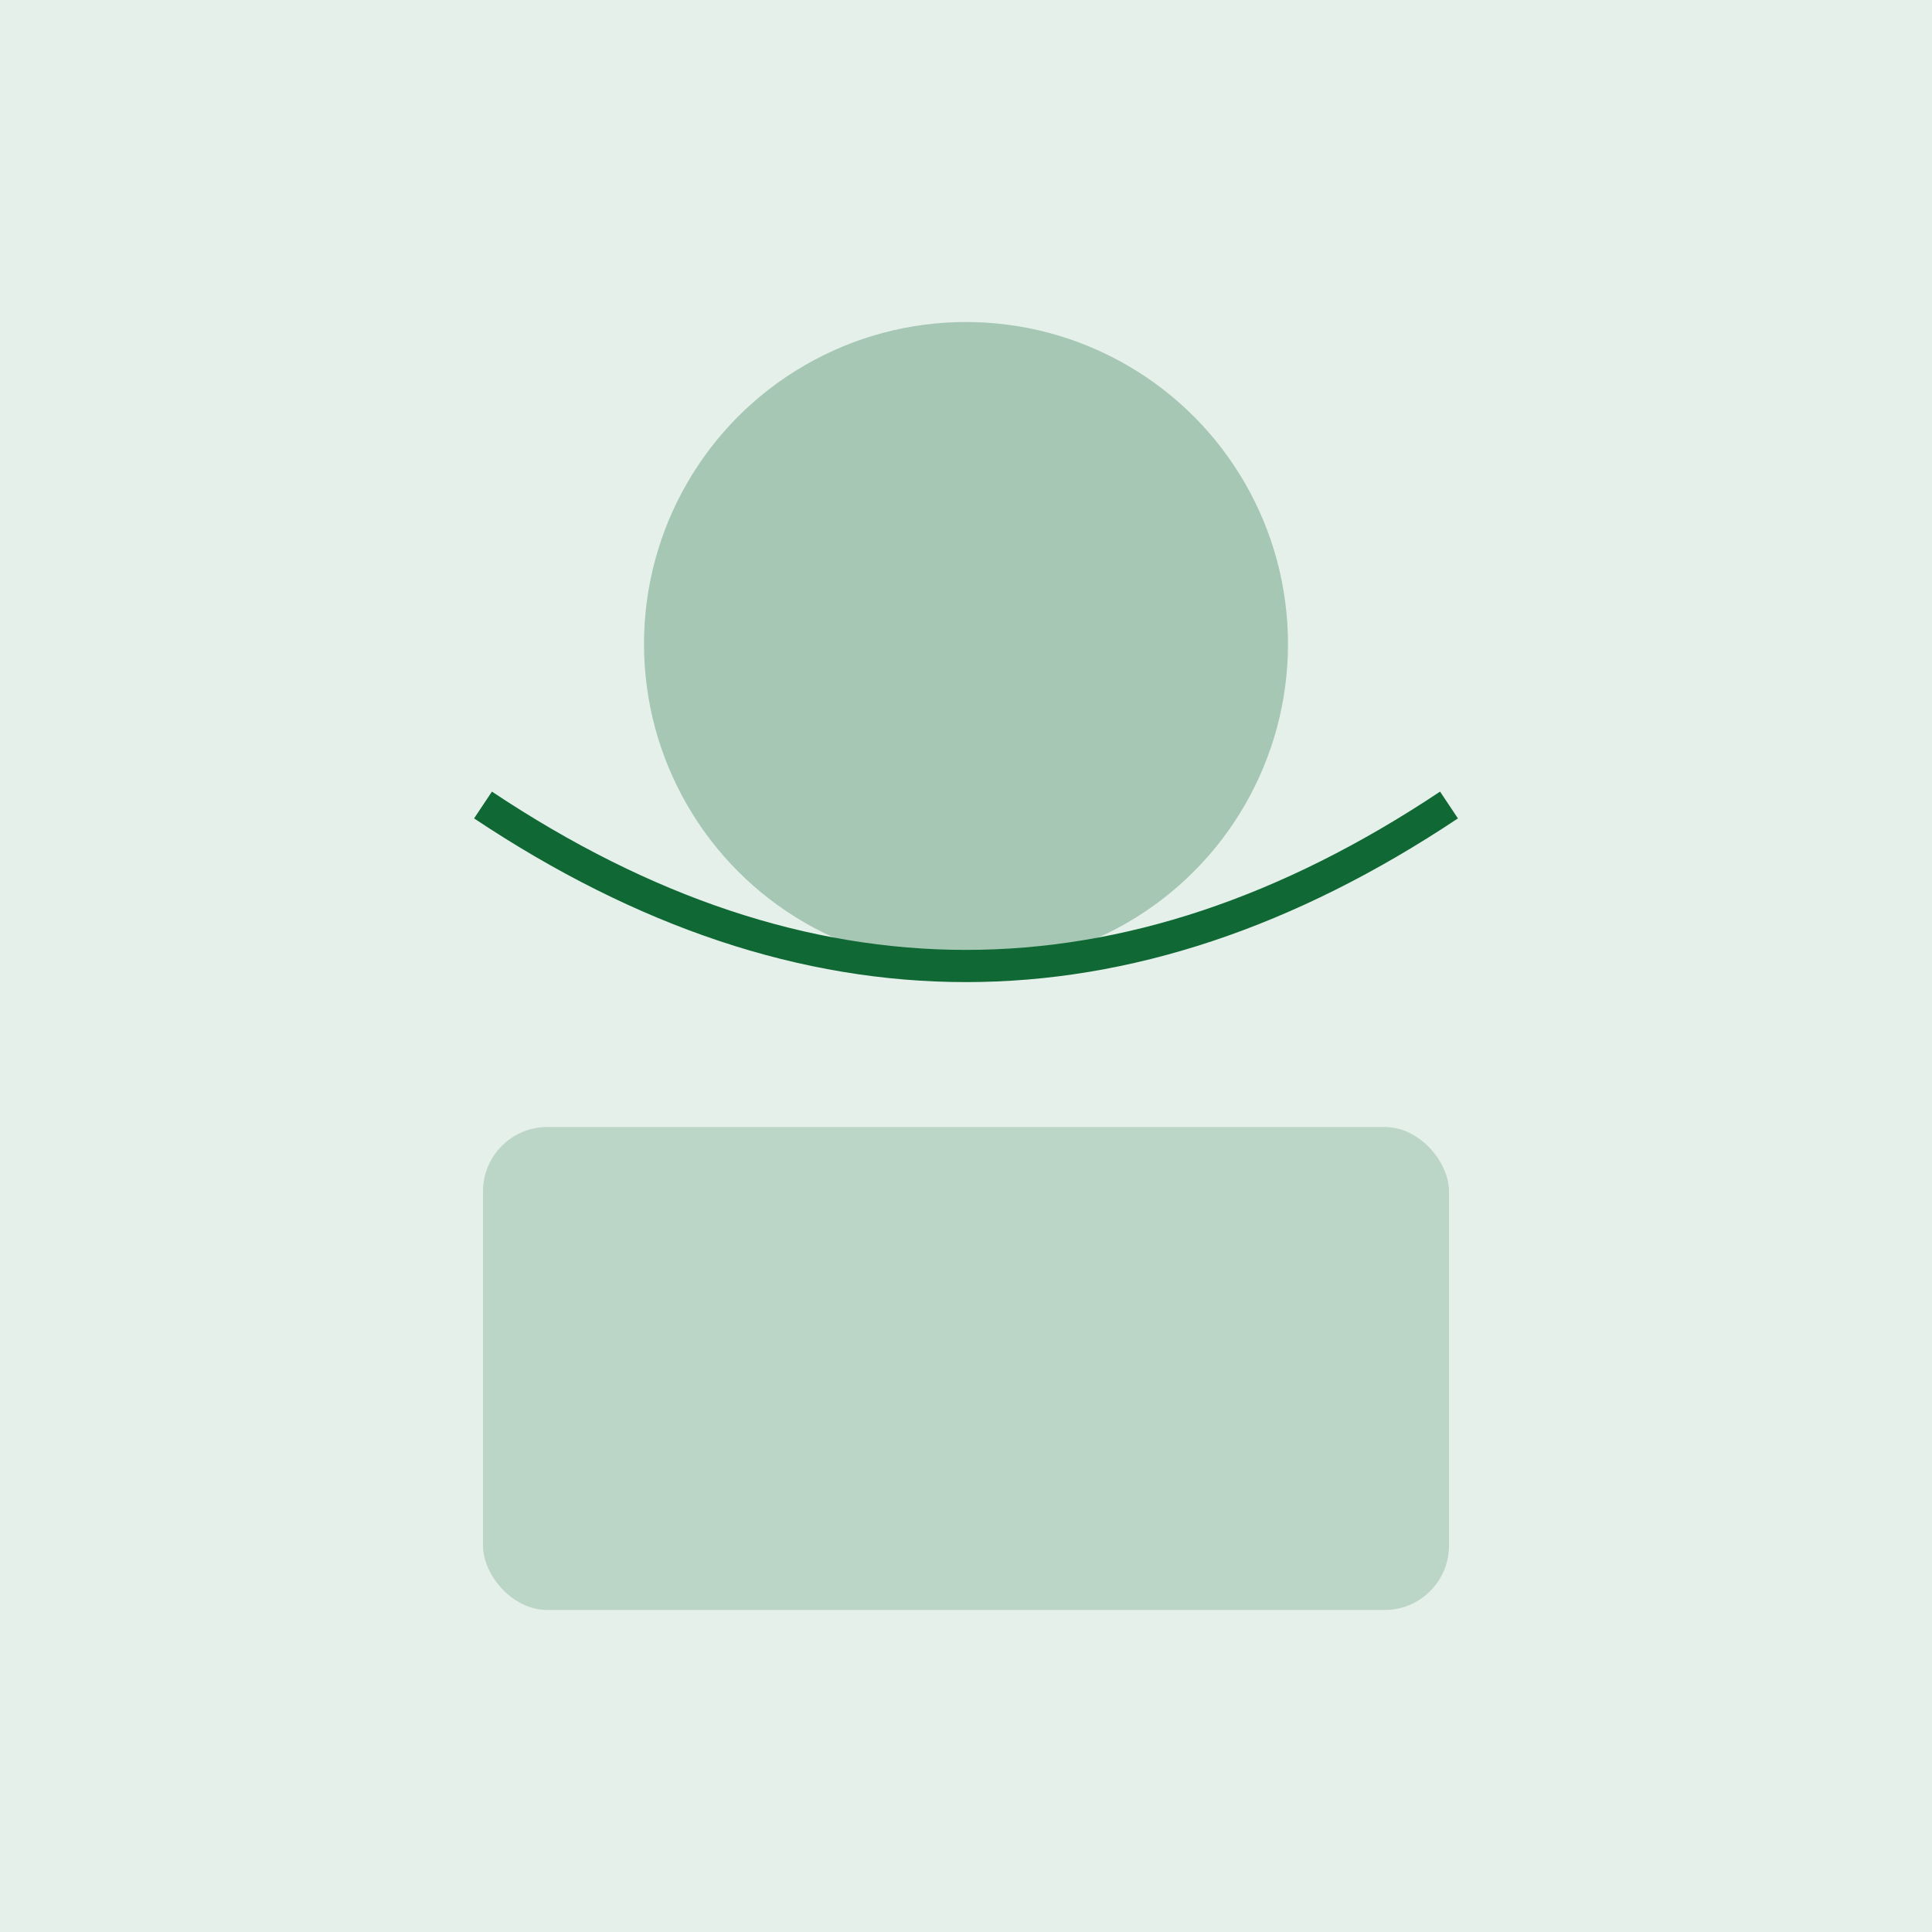 <?xml version="1.0" encoding="UTF-8" standalone="no"?>
<svg xmlns="http://www.w3.org/2000/svg" width="600" height="600" viewBox="0 0 600 600">
  <rect width="600" height="600" fill="#e6f0eb" />
  <circle cx="300" cy="200" r="100" fill="#106934" opacity="0.3" />
  <rect x="150" y="350" width="300" height="150" rx="20" fill="#106934" opacity="0.2" />
  <path d="M150,250 Q300,350 450,250" stroke="#106934" stroke-width="10" fill="none" />
</svg>
